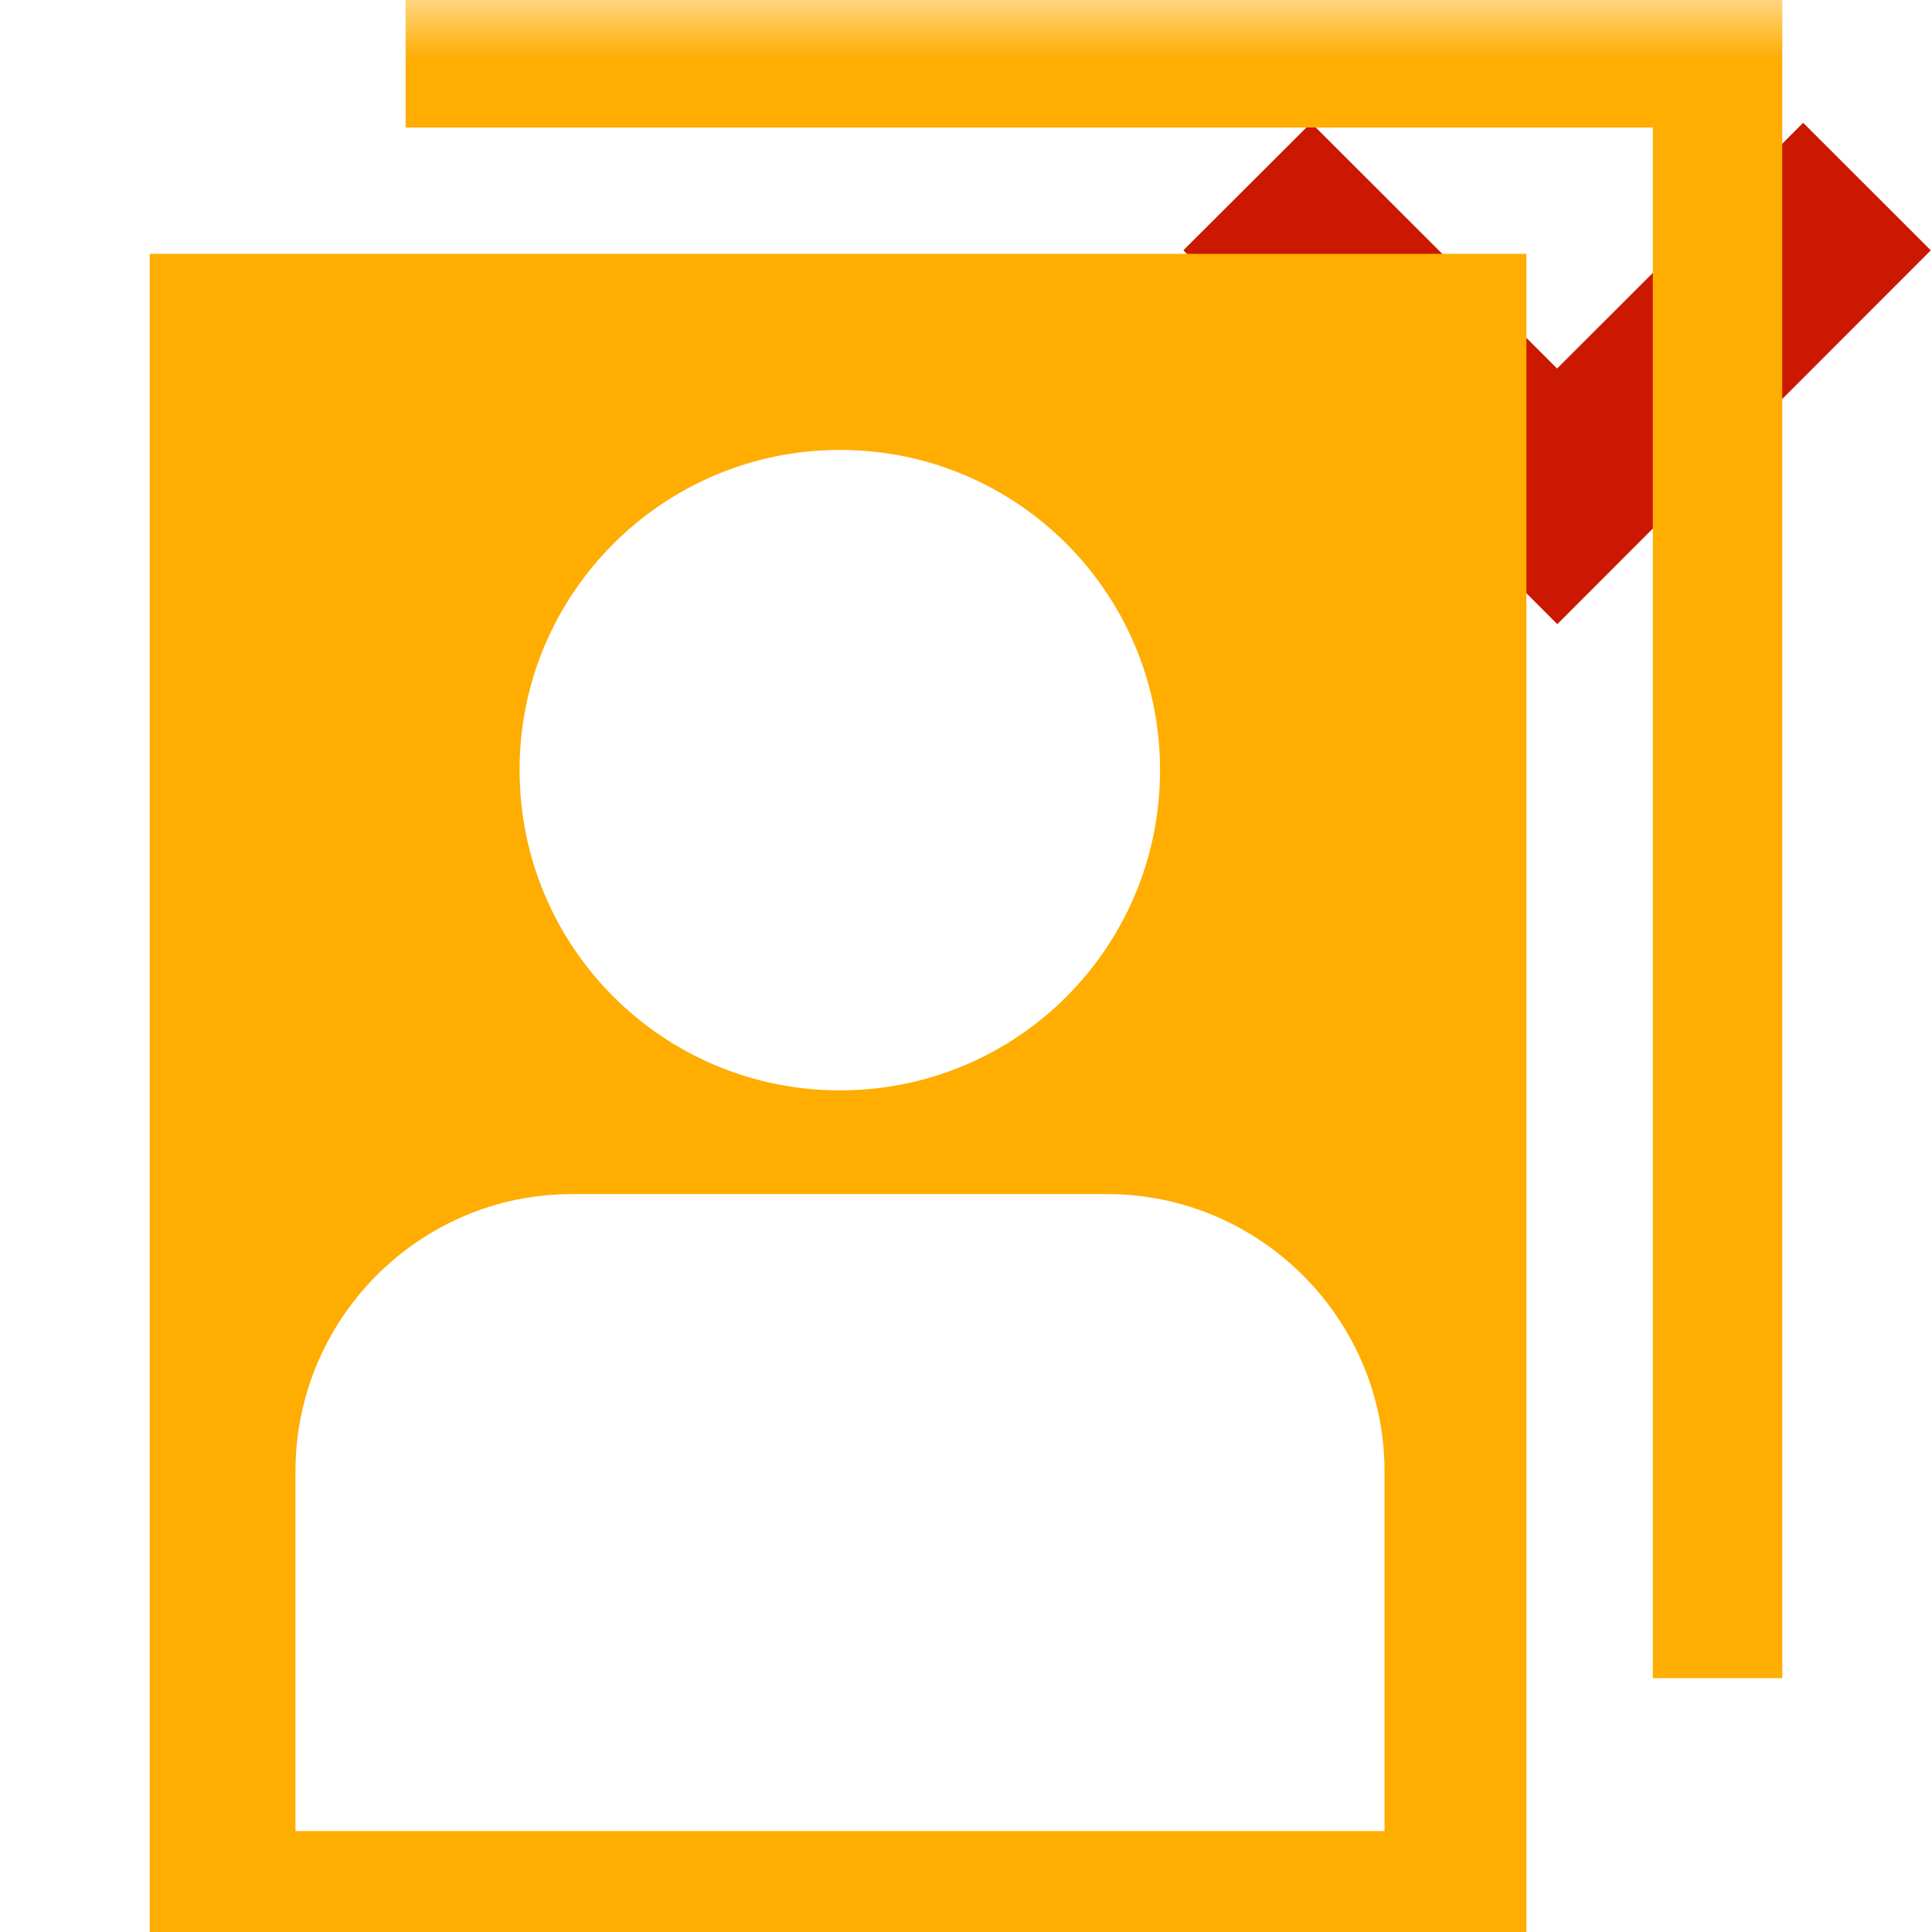 <?xml version="1.0"?><!DOCTYPE svg PUBLIC "-//W3C//DTD SVG 1.1//EN" "http://www.w3.org/Graphics/SVG/1.1/DTD/svg11.dtd"><svg xmlns="http://www.w3.org/2000/svg" viewBox="0 0 16 16" shape-rendering="geometricPrecision" fill="#ffad00"><defs><mask id="move_down-path"><rect fill="#fff" width="100%" height="100%"/><polygon points="14.934,-0.397 12.895,1.639 10.858,-0.397 8.386,2.073 12.897,6.583 17.404,2.073 " fill="#000"/></mask></defs><polygon points="12.895,3.052 10.858,1.017 9.8,2.073 12.897,5.169 15.99,2.073 14.933,1.017 " fill="#cb1800"/><g mask="url(#move_down-path)"><path d="M3.359,0v1.056h10.329v12.842h1.072V0H3.359z M1.24,16h11.401V2.102H1.24V16z M6.956,3.726 c1.467,0,2.651,1.188,2.651,2.651c0,1.47-1.185,2.653-2.651,2.653c-1.464,0-2.653-1.184-2.653-2.653 C4.302,4.914,5.492,3.726,6.956,3.726z M2.447,12.184c0-1.263,1.027-2.295,2.288-2.295h4.435c1.262,0,2.296,1.032,2.296,2.295 v2.98H2.447V12.184z"/></g></svg>
